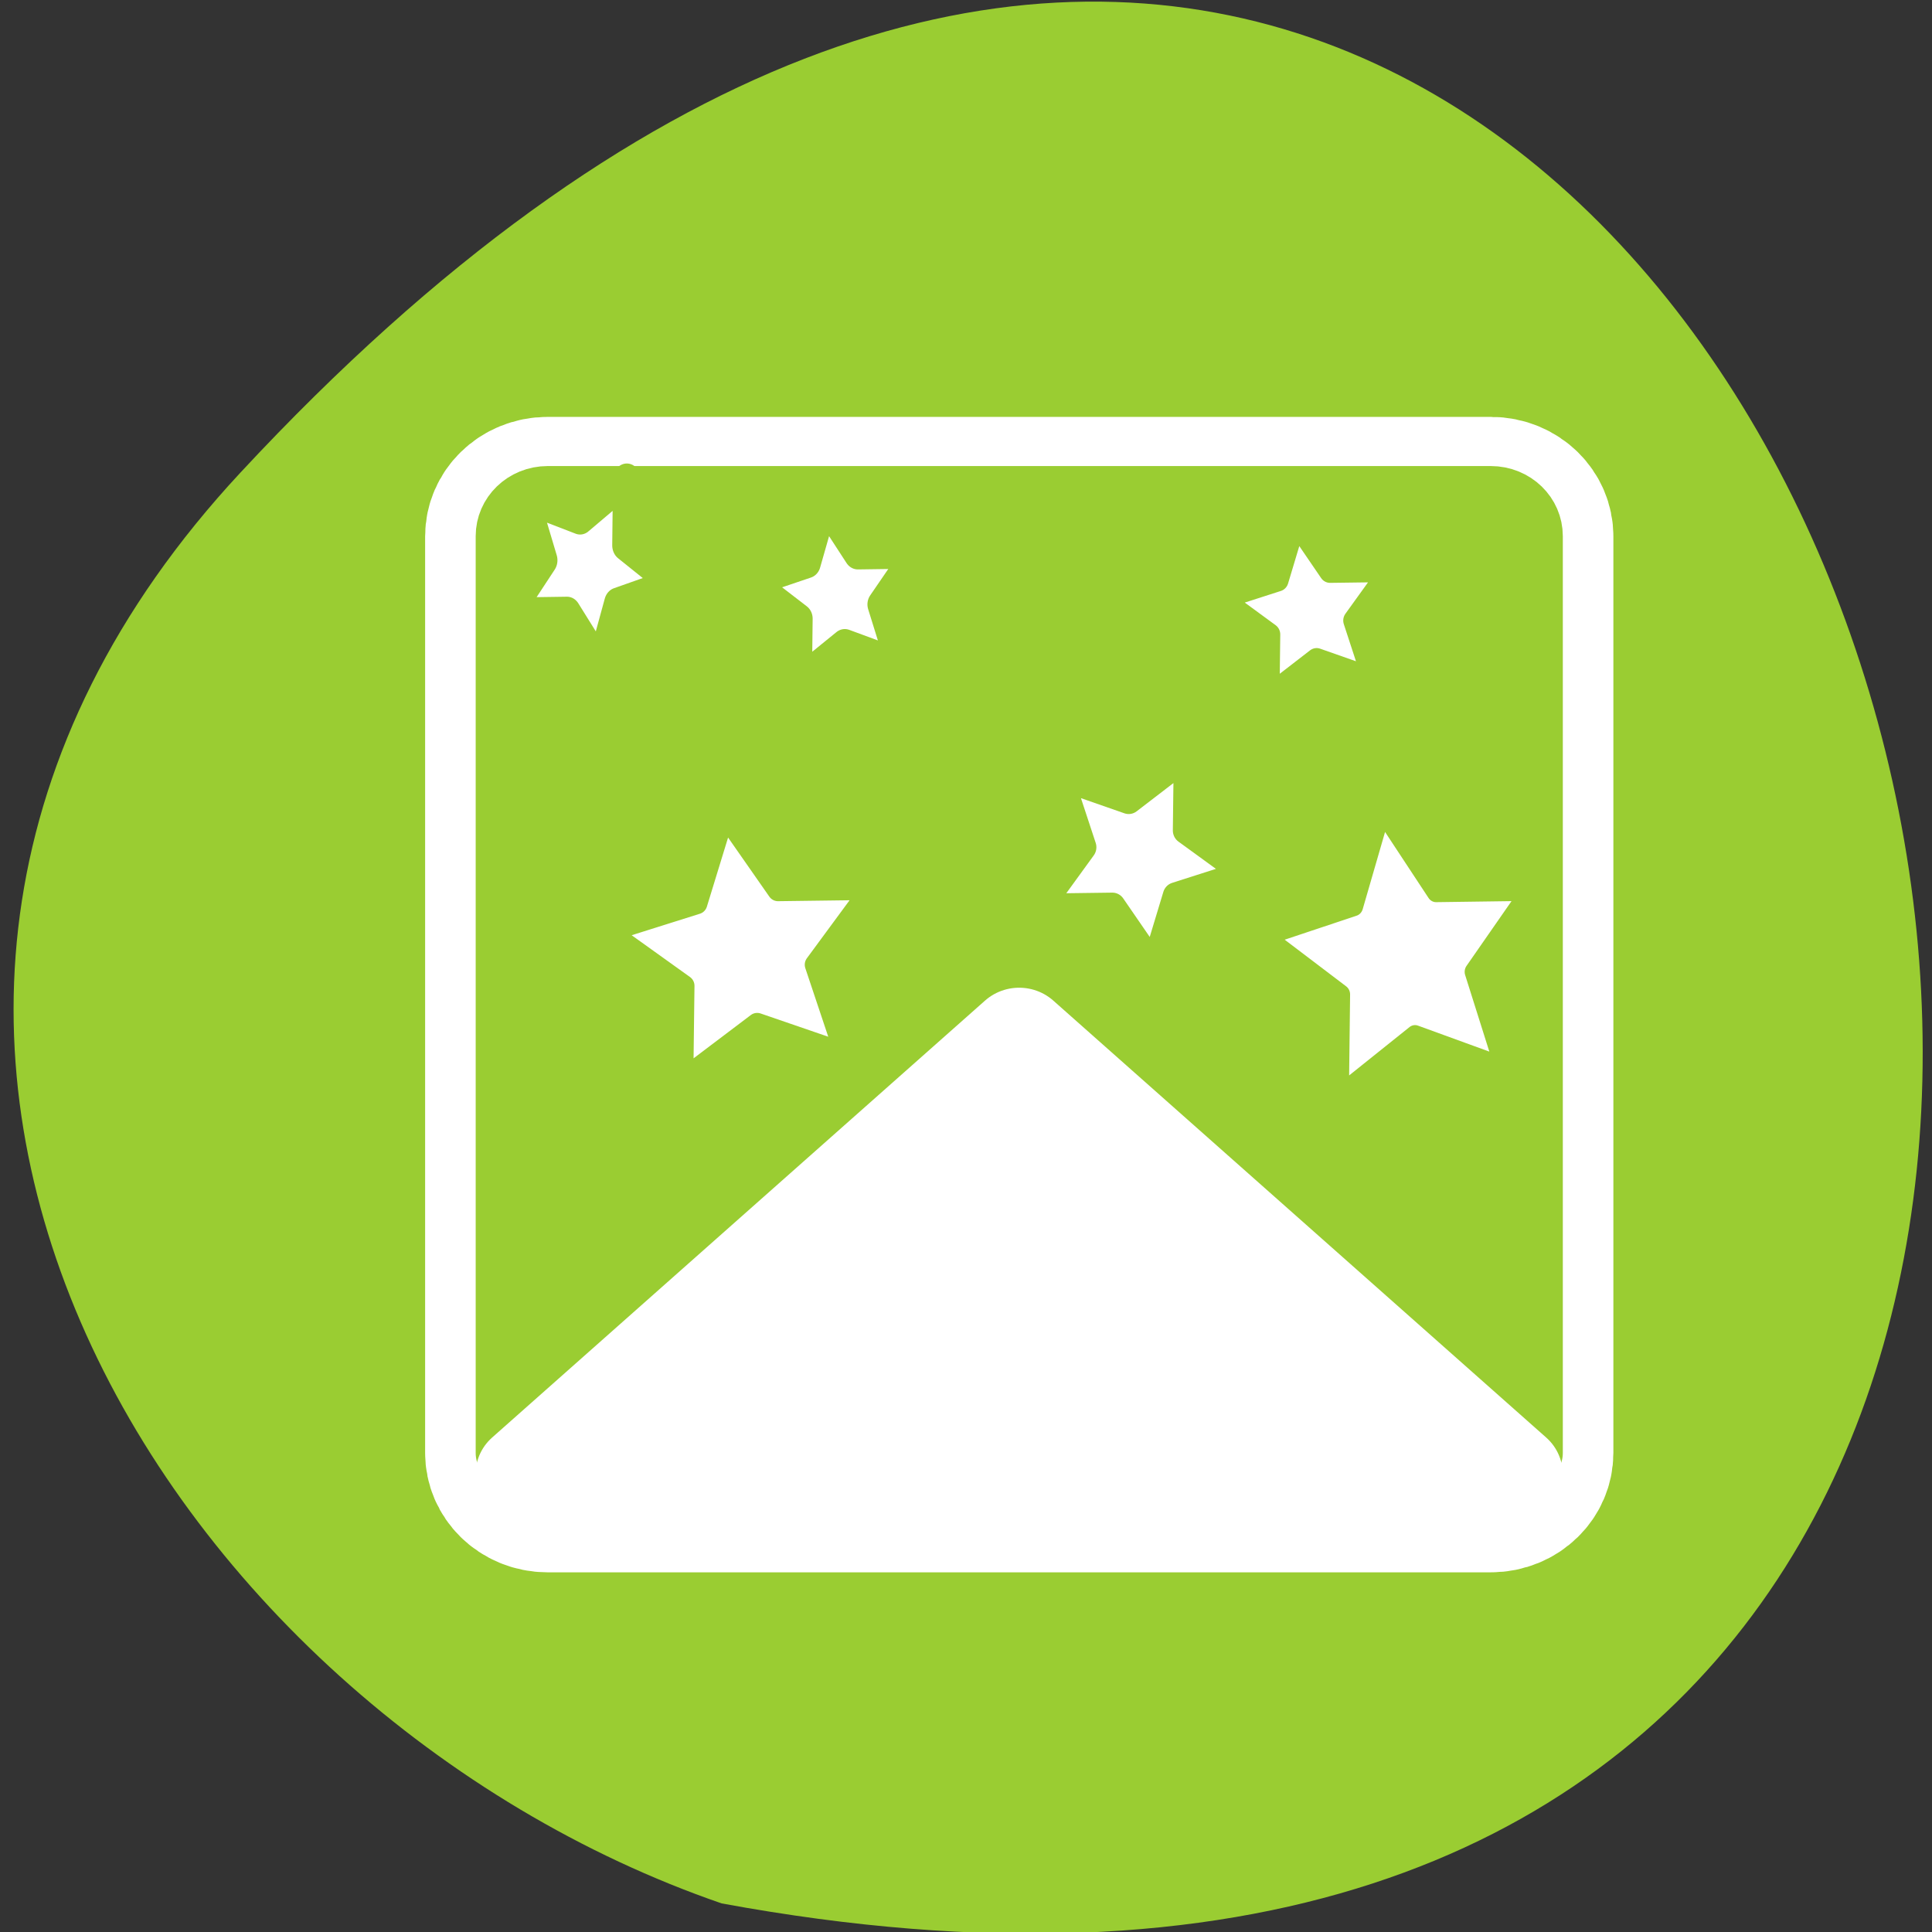 <svg xmlns="http://www.w3.org/2000/svg" xmlns:xlink="http://www.w3.org/1999/xlink" viewBox="0 0 256 256"><rect x="0" y="0" width="256" height="256" fill="#333333" stroke="none"/><defs><path d="m 153.54 78.21 c 0 12.274 -9.95 22.22 -22.22 22.22 -12.274 0 -22.22 -9.95 -22.22 -22.22 0 -12.274 9.95 -22.22 22.22 -22.22 12.274 0 22.22 9.95 22.22 22.22 z" id="0" style="fill:#fff;color:#000"/><path id="1" d="M -18.784 29.52 -31.845 25.09 -42.899 33.34 -42.723 19.548 -53.984 11.585 -40.813 7.49 -36.719 -5.68 -28.755 5.581 -14.964 5.404 -23.21 16.458 -18.784 29.52" style="fill:#fff;stroke:#9acd32;fill-rule:evenodd;stroke-linecap:round;stroke-linejoin:round"/></defs><use xlink:href="#0" transform="translate(15.781 13.13)"/><use xlink:href="#0" transform="translate(18.424 91.18)"/><use xlink:href="#0" transform="translate(-66.794 48.49)"/><path d="m 31.87 62.61 c 210.75 -226.71 343.53 241.2 63.746 189.6 -73.816 -25.452 -131.42 -116.81 -63.746 -189.6 z" style="fill:#9acd32;color:#000"/><g transform="matrix(2.68 0 0 2.606 54.655 53.609)"><g style="stroke-linecap:round;stroke-linejoin:round"><path d="m 6.683 4.688 c -1.105 0 -1.995 0.896 -1.995 2.01 v 46.605 c 0 1.113 0.89 2.01 1.995 2.01 h 46.635 c 1.105 0 1.995 -0.896 1.995 -2.01 v -46.605 c 0 -1.113 -0.89 -2.01 -1.995 -2.01 h -46.635 z" style="fill:none;stroke:#fff;stroke-width:8.125"/><path d="m 6.688 4.688 c -1.105 0 -2 0.887 -2 2 v 46.625 h 50.625 v -46.625 c 0 -1.113 -0.895 -2 -2 -2 h -46.625 z" style="fill:#9acd32;stroke:#9acd32;fill-rule:evenodd;stroke-width:3.125"/></g><use transform="matrix(0.337 0 0 0.372 60.3 22.721)" xlink:href="#1" style="stroke-width:2.706"/><use transform="matrix(0.215 0 0 0.229 51.55 7.211)" xlink:href="#1" style="stroke-width:5.03"/><use transform="matrix(0.209 0 0 0.234 28.03 6.309)" xlink:href="#1" style="stroke-width:6.553"/><use transform="matrix(0.333 0 0 0.347 27.647 22.769)" xlink:href="#1" style="stroke-width:3.141"/><use transform="matrix(-0.261 0 0 -0.276 27.1 27.05)" xlink:href="#1" style="stroke-width:5.03"/><use transform="matrix(-0.209 0 0 -0.244 1.632 11.93)" xlink:href="#1" style="stroke-width:6.553"/><path d="m 54.37 54.37 h -48.748 l 24.374 -22.22 l 24.374 22.22 z" style="fill:#fff;stroke:#fff;display:block;color:#000;stroke-linecap:round;stroke-linejoin:round;stroke-width:5"/></g></svg>